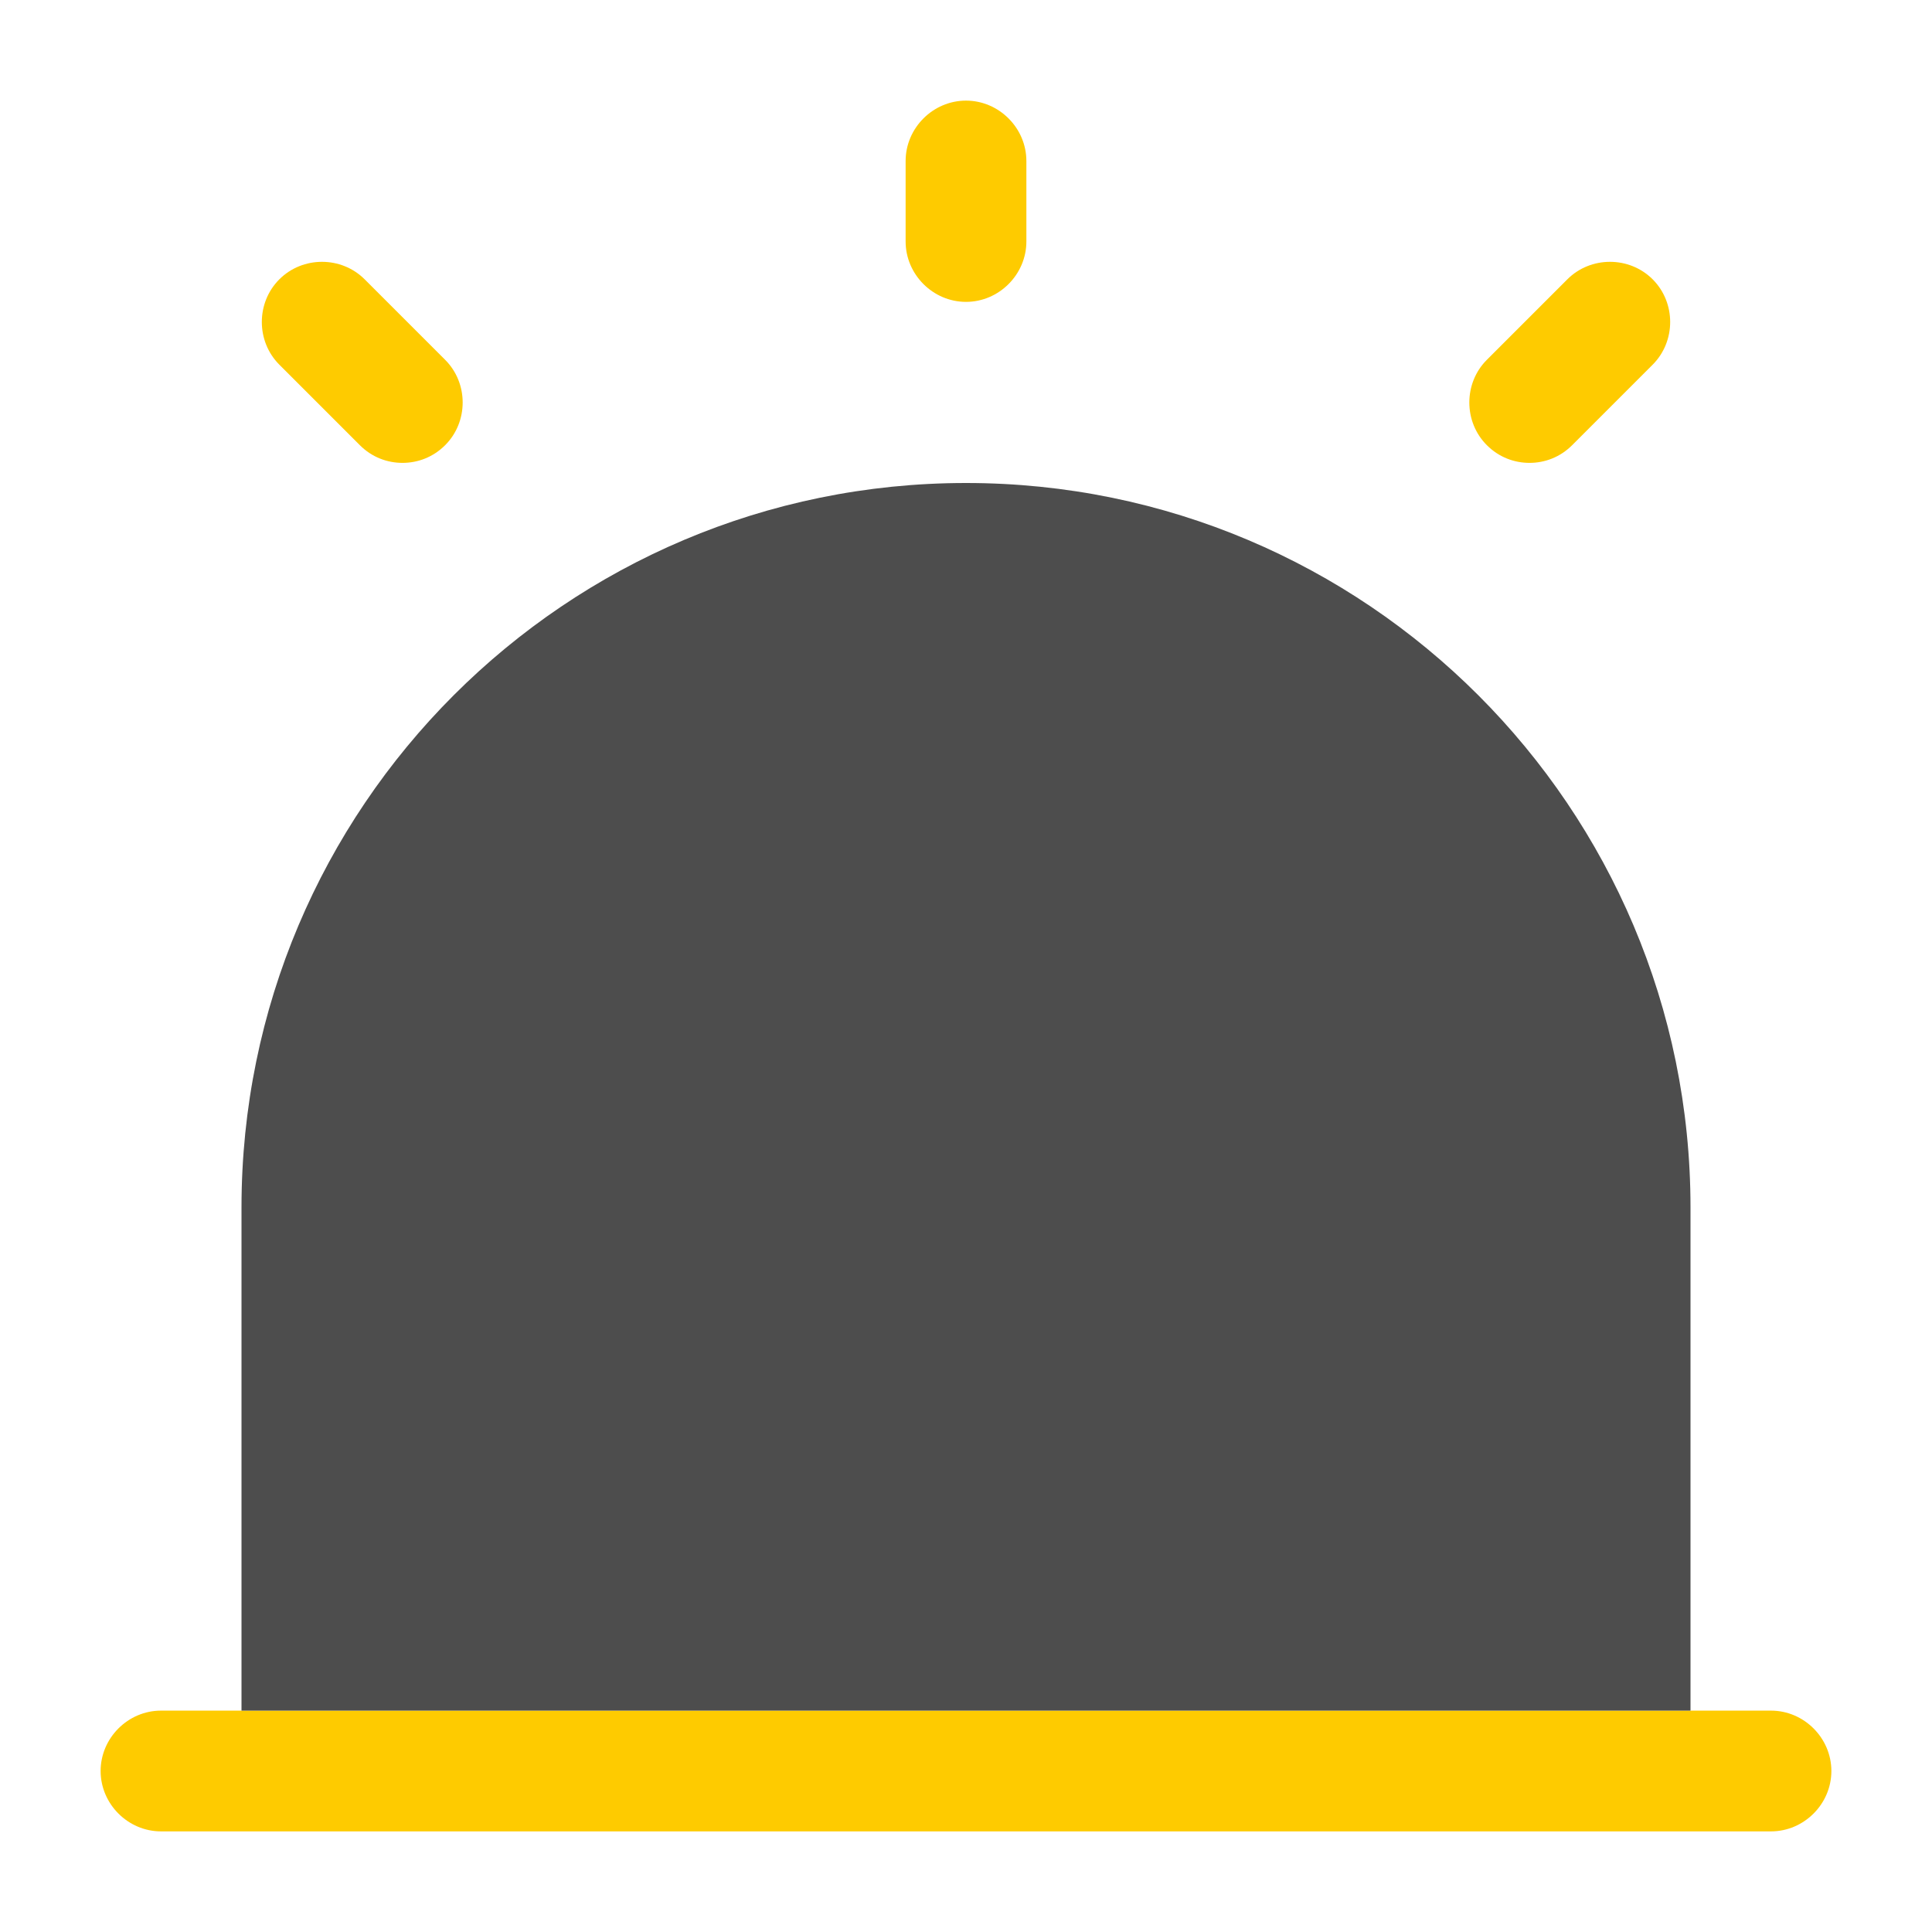 <svg width="24" height="24" viewBox="0 0 24 24" fill="none" xmlns="http://www.w3.org/2000/svg">
<path d="M22.75 22C22.75 22.41 22.41 22.75 22 22.75H2C1.59 22.75 1.25 22.41 1.25 22C1.25 21.59 1.59 21.25 2 21.25H22C22.41 21.25 22.75 21.59 22.75 22Z" fill="#FECB00"/>
<path d="M21 15V21.25H3V15C3 10.03 7.03 6 12 6C16.97 6 21 10.03 21 15Z" fill="#4D4D4D"/>
<path d="M12 3.75C11.59 3.75 11.25 3.41 11.25 3V2C11.25 1.59 11.59 1.25 12 1.25C12.41 1.25 12.75 1.59 12.75 2V3C12.75 3.41 12.41 3.75 12 3.75Z" fill="#FECB00"/>
<path d="M5 5.75C4.81 5.75 4.62 5.68 4.47 5.53L3.47 4.53C3.18 4.24 3.18 3.76 3.47 3.47C3.76 3.18 4.24 3.18 4.53 3.47L5.53 4.47C5.82 4.76 5.82 5.24 5.53 5.53C5.38 5.68 5.19 5.75 5 5.75Z" fill="#FECB00"/>
<path d="M19 5.75C18.81 5.75 18.62 5.68 18.47 5.53C18.18 5.24 18.18 4.76 18.47 4.47L19.47 3.47C19.76 3.18 20.24 3.18 20.53 3.47C20.82 3.76 20.82 4.24 20.53 4.53L19.53 5.53C19.38 5.68 19.19 5.75 19 5.75Z" fill="#FECB00"/>
</svg>
